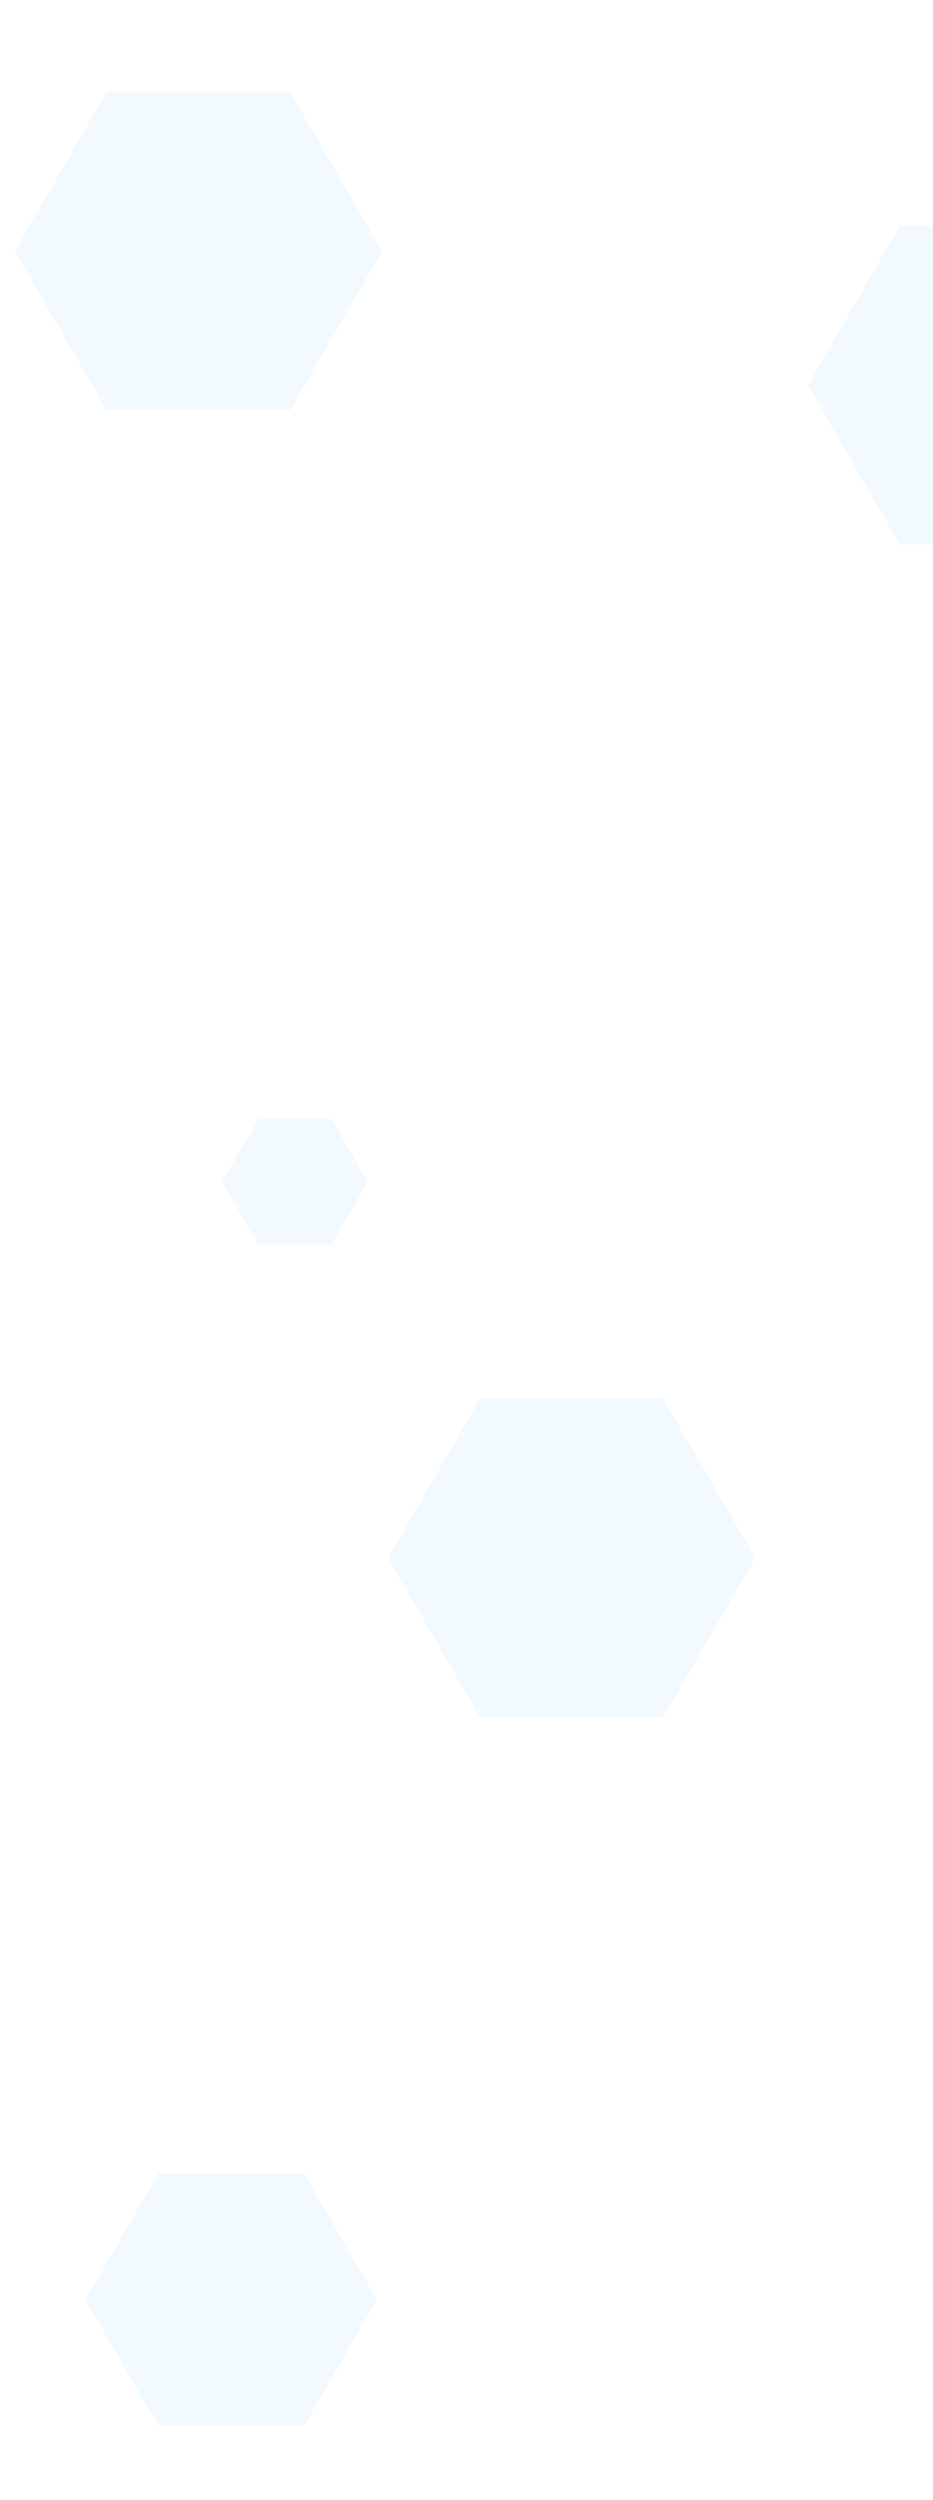 <svg width="320" height="857" viewBox="0 0 320 857" fill="none" xmlns="http://www.w3.org/2000/svg">
<path d="M308.56 77.5L371.56 77.5L403.06 132.06L371.56 186.619L308.56 186.619L277.06 132.06L308.56 77.5Z" fill="#D7EDFE" fill-opacity="0.3"/>
<path d="M36.56 31.5L99.56 31.5L131.06 86.06L99.56 140.619L36.56 140.619L5.06 86.06L36.56 31.5Z" fill="#D7EDFE" fill-opacity="0.3"/>
<path d="M54.301 745L104.301 745L129.301 788.301L104.301 831.603L54.301 831.603L29.301 788.301L54.301 745Z" fill="#D7EDFE" fill-opacity="0.3"/>
<path d="M88.651 383.5L113.651 383.5L126.151 405.151L113.651 426.801L88.651 426.801L76.151 405.151L88.651 383.5Z" fill="#D7EDFE" fill-opacity="0.3"/>
<path d="M164.56 479.5L227.56 479.5L259.06 534.06L227.56 588.619L164.56 588.619L133.06 534.06L164.56 479.5Z" fill="#D7EDFE" fill-opacity="0.3"/>
</svg>
